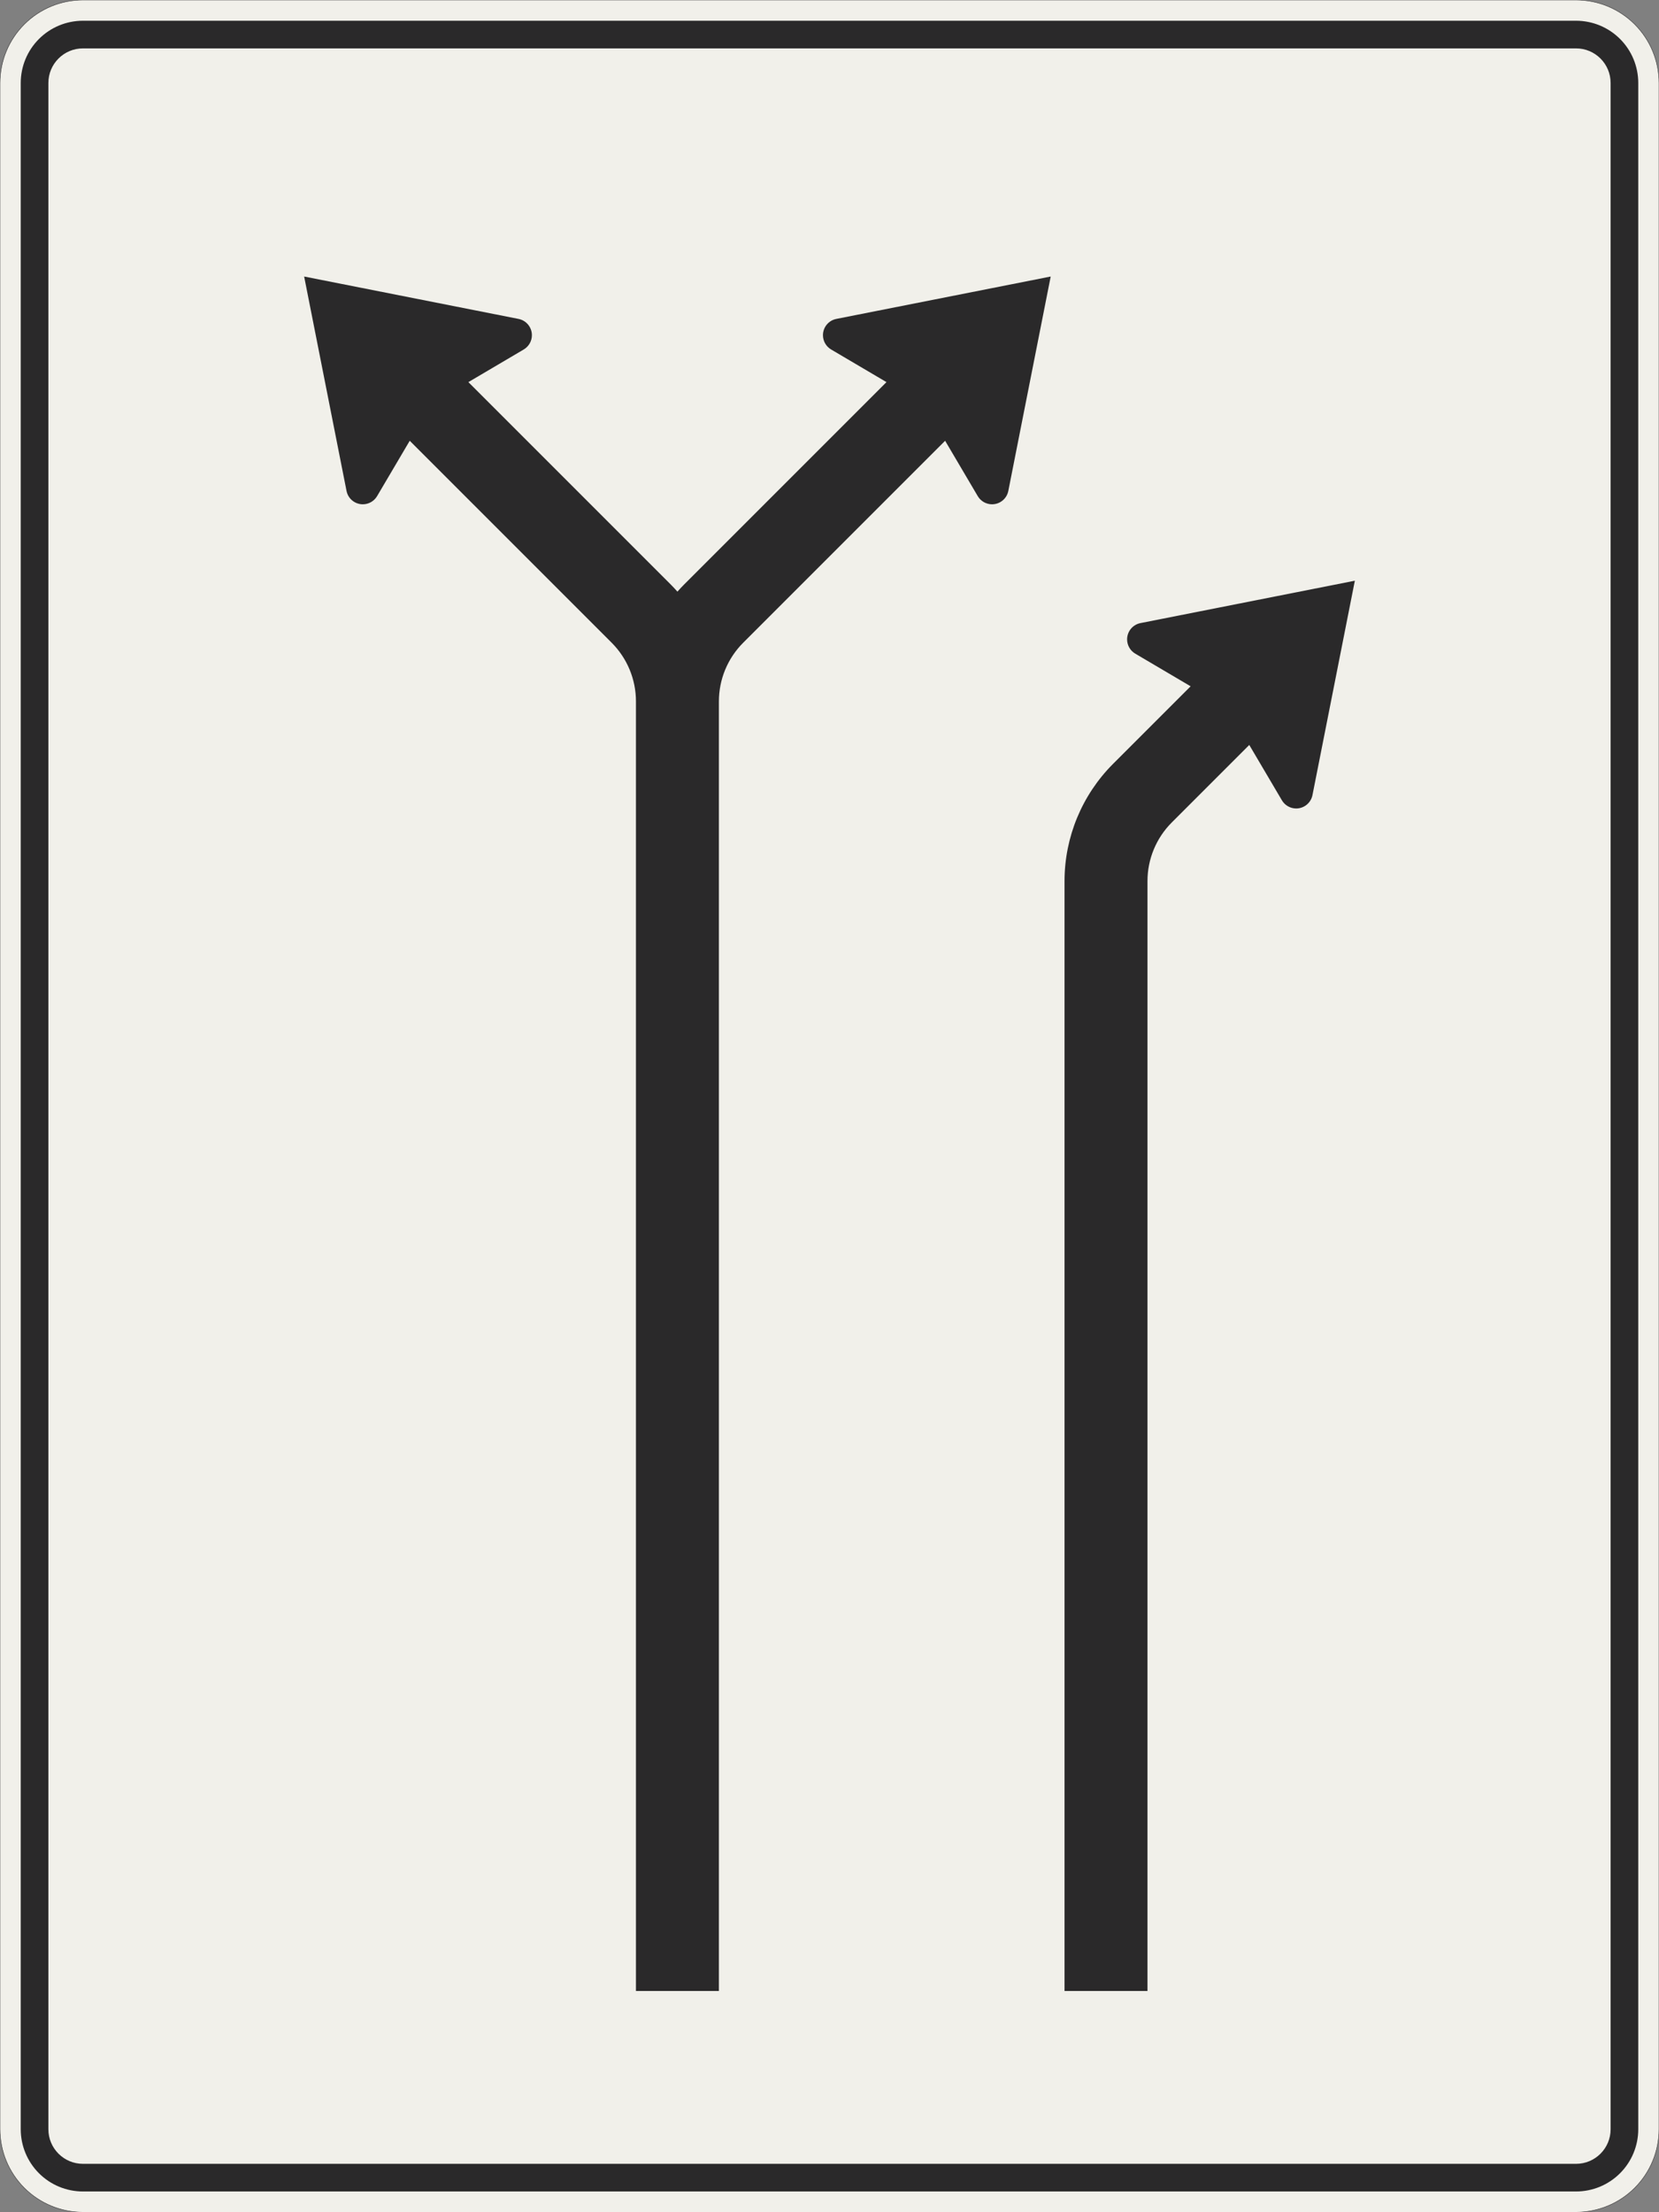 <?xml version="1.0" encoding="UTF-8"?>
<svg xmlns="http://www.w3.org/2000/svg" xmlns:xlink="http://www.w3.org/1999/xlink" width="1200mm" height="1600mm" viewBox="0 0 12000 16000" version="1.1">
<rect x="0" y="0" width="12000" height="16000" fill="#808080" stroke="none"/>
<g id="surface1526">
<path style="fill-rule:evenodd;fill:rgb(94.51%,94.118%,91.765%);fill-opacity:1;stroke-width:0.3;stroke-linecap:butt;stroke-linejoin:miter;stroke:rgb(16.471%,16.078%,16.471%);stroke-opacity:1;stroke-miterlimit:3;" d="M -540 -800 C -555.913 -800 -571.174 -793.679 -582.427 -782.427 C -593.679 -771.174 -600 -755.913 -600 -740 L -600 740 C -600 755.913 -593.679 771.174 -582.427 782.427 C -571.174 793.679 -555.913 800 -540 800 L 540 800 C 555.913 800 571.174 793.679 582.427 782.427 C 593.679 771.174 600 755.913 600 740 L 600 -740 C 600 -755.913 593.679 -771.174 582.427 -782.427 C 571.174 -793.679 555.913 -800 540 -800 L -540 -800 " transform="matrix(10,0,0,-10,6000,8000)"/>
<path style=" stroke:none;fill-rule:evenodd;fill:rgb(16.471%,16.078%,16.471%);fill-opacity:1;" d="M 600 15850 C 480.652 15850 366.191 15802.59 281.801 15718.199 C 197.41 15633.809 150 15519.348 150 15400 L 150 600 C 150 480.652 197.41 366.191 281.801 281.801 C 366.191 197.41 480.652 150 600 150 L 11400 150 C 11519.348 150 11633.809 197.41 11718.199 281.801 C 11802.59 366.191 11850 480.652 11850 600 L 11850 15400 C 11850 15519.348 11802.59 15633.809 11718.199 15718.199 C 11633.809 15802.59 11519.348 15850 11400 15850 L 600 15850 M 600 15650 C 461.93 15650 350 15538.07 350 15400 L 350 600 C 350 461.93 461.93 350 600 350 L 11400 350 C 11538.07 350 11650 461.93 11650 600 L 11650 15400 C 11650 15538.07 11538.07 15650 11400 15650 L 600 15650 "/>
<path style=" stroke:none;fill-rule:evenodd;fill:rgb(16.471%,16.078%,16.471%);fill-opacity:1;" d="M 3387.938 2763.676 L 3788.297 2527.637 C 3824.891 2506.059 3847.352 2466.746 3847.352 2424.266 C 3847.352 2366.973 3806.852 2317.672 3750.648 2306.547 L 2200 2000 L 2506.547 3550.648 C 2517.672 3606.852 2566.973 3647.352 2624.266 3647.352 C 2666.746 3647.352 2706.059 3624.891 2727.637 3588.297 L 2963.676 3187.938 L 4424.266 4648.527 C 4536.785 4761.051 4600 4913.66 4600 5072.793 L 4600 14400 L 5200 14400 L 5200 5072.793 C 5200 4913.66 5263.215 4761.051 5375.734 4648.527 L 6836.324 3187.938 L 7072.363 3588.297 C 7093.941 3624.891 7133.254 3647.352 7175.734 3647.352 C 7233.027 3647.352 7282.328 3606.852 7293.453 3550.648 L 7600 2000 L 6049.352 2306.547 C 5993.148 2317.672 5952.648 2366.973 5952.648 2424.266 C 5952.648 2466.746 5975.109 2506.059 6011.703 2527.637 L 6412.062 2763.676 L 4951.473 4224.266 C 4933.746 4241.988 4916.582 4260.266 4900 4279.066 C 4883.418 4260.266 4866.254 4241.988 4848.527 4224.266 L 3387.938 2763.676 "/>
<path style=" stroke:none;fill-rule:evenodd;fill:rgb(16.471%,16.078%,16.471%);fill-opacity:1;" d="M 8612.062 4963.676 L 8211.703 4727.637 C 8175.109 4706.059 8152.648 4666.746 8152.648 4624.266 C 8152.648 4566.961 8193.164 4517.656 8249.375 4506.543 L 9800 4200 L 9493.457 5750.625 C 9482.344 5806.836 9433.039 5847.352 9375.734 5847.352 C 9333.254 5847.352 9293.941 5824.891 9272.363 5788.297 L 9036.324 5387.938 L 8475.734 5948.527 C 8363.215 6061.051 8300 6213.66 8300 6372.793 L 8300 14400 L 7700 14400 L 7700 6372.793 C 7700 6054.531 7826.43 5749.309 8051.473 5524.266 L 8612.062 4963.676 "/>
</g>
</svg>
